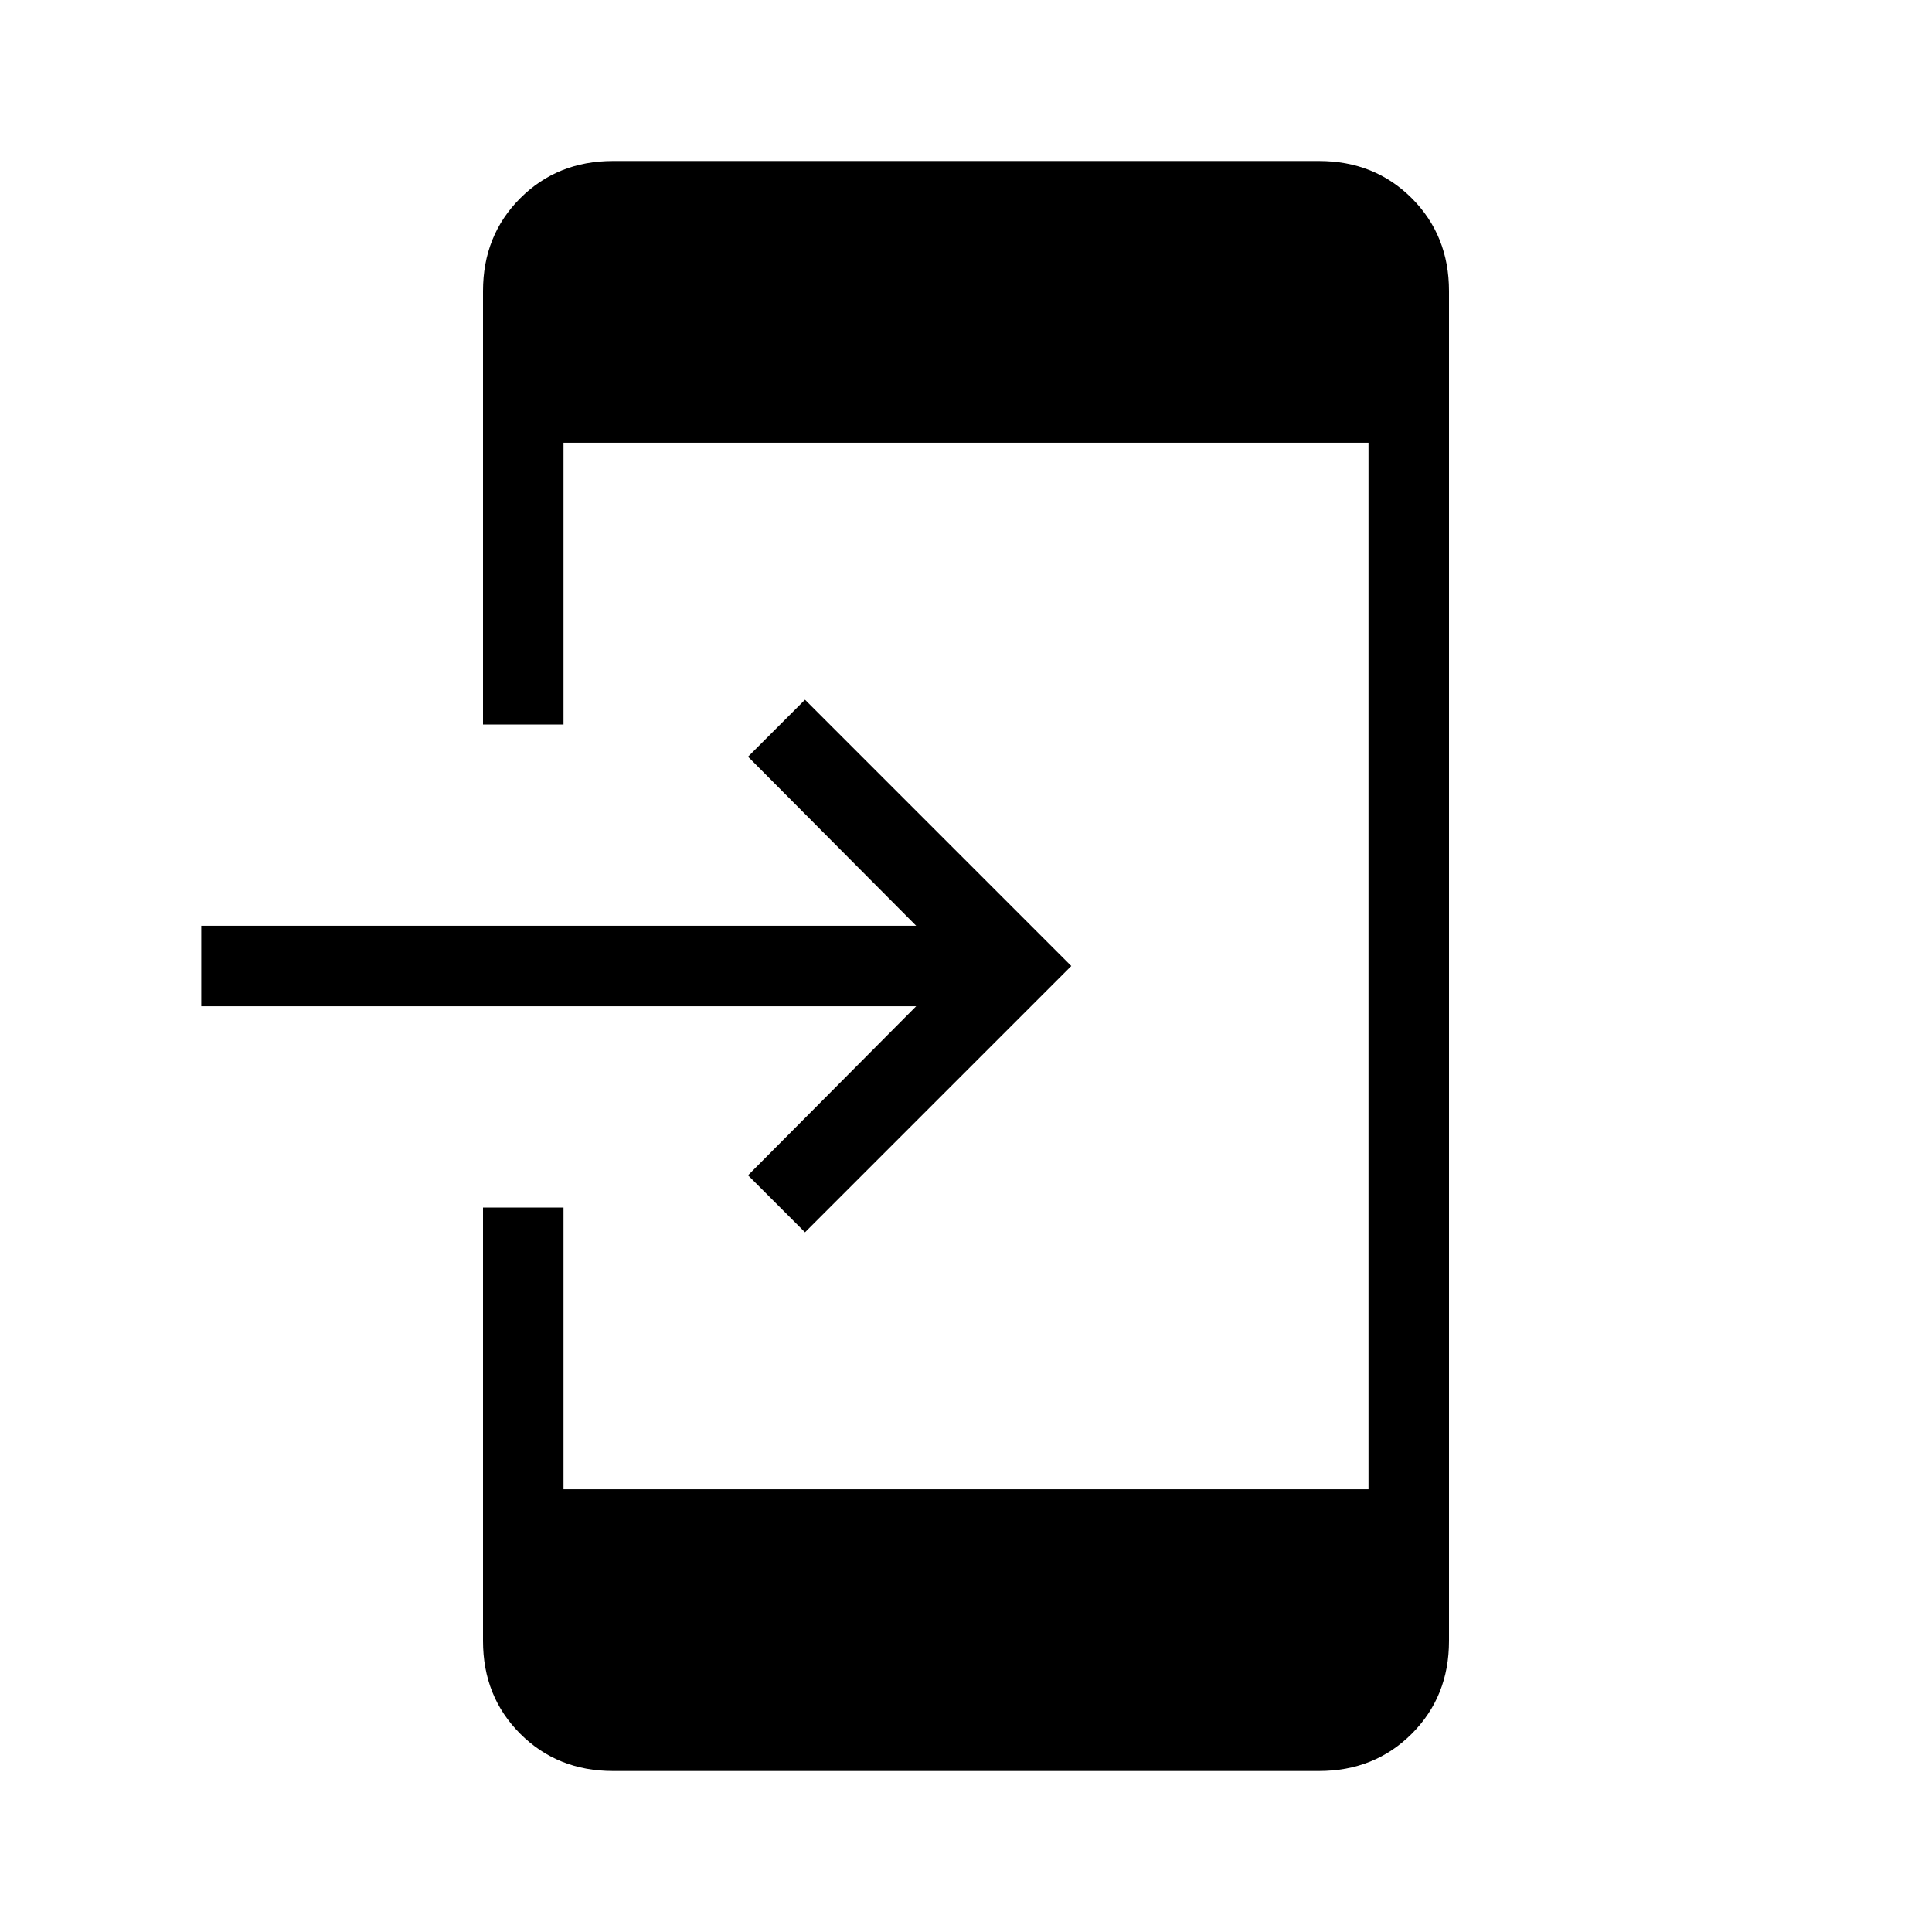 <svg xmlns="http://www.w3.org/2000/svg" height="24" viewBox="0 -960 960 960" width="24"><path d="M304.62-80Q277-80 258.5-98.5 240-117 240-144.62V-360h40v140h400v-520H280v140h-40v-215.38q0-27.62 18.5-46.12Q277-880 304.62-880h350.76q27.62 0 46.12 18.5Q720-843 720-815.38v670.76q0 27.62-18.5 46.12Q683-80 655.38-80H304.62ZM400-347.69 371.69-376l83.54-84H100v-40h355.23l-83.54-84L400-612.31 532.31-480 400-347.69Z"/></svg>